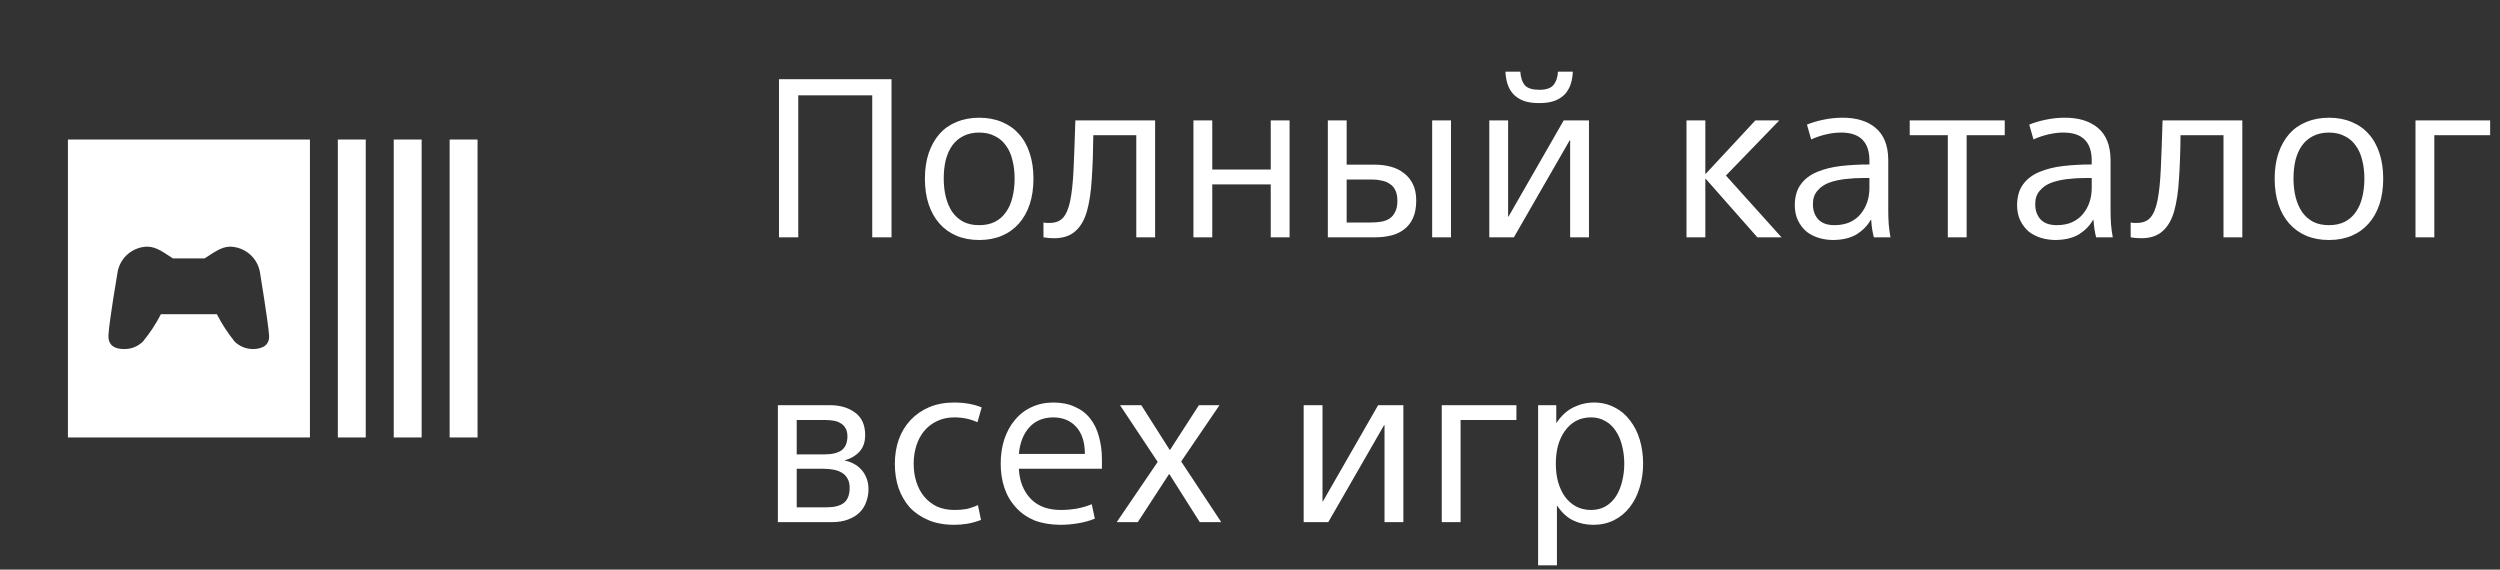 <?xml version="1.0" encoding="UTF-8"?> <svg xmlns="http://www.w3.org/2000/svg" width="158" height="36" viewBox="0 0 158 36" fill="none"><rect x="0" y="0" width="158" height="36" fill="#333333" stroke="none"/><path fill-rule="evenodd" clip-rule="evenodd" d="M4.293 8.82V27.648H19.588V8.82H4.293ZM15.98 22.059C15.549 22.059 15.135 21.889 14.828 21.586C14.396 21.05 14.02 20.472 13.707 19.859H10.169C9.852 20.474 9.471 21.052 9.032 21.586C8.725 21.89 8.311 22.06 7.879 22.059C7.624 22.059 6.816 22.059 6.854 21.198C6.891 20.337 7.438 17.171 7.438 17.155C7.617 16.259 8.394 15.608 9.308 15.588C9.903 15.588 10.413 16.008 10.928 16.332H12.926C13.457 16.008 13.956 15.588 14.551 15.588C15.463 15.612 16.239 16.261 16.421 17.155C16.421 17.155 16.953 20.385 17.006 21.198C17.059 22.011 16.246 22.059 15.986 22.059H15.98ZM21.351 8.82H23.115V27.648H21.351V8.82ZM24.884 8.82H26.648V27.648H24.884V8.82ZM28.417 8.82H30.181V27.648H28.417V8.82Z" fill="white"></path><path d="M49.232 5.004H56.344V15H55.126V6.026H50.45V15H49.232V5.004ZM65.314 11.29C65.314 11.897 65.235 12.438 65.076 12.914C64.918 13.39 64.689 13.796 64.39 14.132C64.092 14.468 63.732 14.725 63.312 14.902C62.892 15.079 62.416 15.168 61.884 15.168C61.352 15.168 60.876 15.079 60.456 14.902C60.036 14.725 59.677 14.468 59.378 14.132C59.08 13.796 58.851 13.39 58.692 12.914C58.534 12.438 58.454 11.897 58.454 11.29C58.454 10.693 58.534 10.156 58.692 9.68C58.86 9.195 59.089 8.789 59.378 8.462C59.668 8.135 60.027 7.883 60.456 7.706C60.886 7.529 61.362 7.44 61.884 7.44C62.416 7.44 62.892 7.529 63.312 7.706C63.742 7.883 64.101 8.135 64.39 8.462C64.689 8.789 64.918 9.195 65.076 9.68C65.235 10.156 65.314 10.693 65.314 11.29ZM64.124 11.29C64.124 10.861 64.078 10.469 63.984 10.114C63.9 9.759 63.765 9.456 63.578 9.204C63.401 8.943 63.168 8.742 62.878 8.602C62.598 8.453 62.267 8.378 61.884 8.378C61.502 8.378 61.166 8.453 60.876 8.602C60.596 8.742 60.363 8.943 60.176 9.204C59.999 9.456 59.864 9.759 59.77 10.114C59.686 10.469 59.644 10.861 59.644 11.29C59.644 11.719 59.691 12.116 59.784 12.48C59.878 12.835 60.013 13.143 60.19 13.404C60.377 13.665 60.61 13.871 60.89 14.02C61.17 14.16 61.502 14.23 61.884 14.23C62.267 14.23 62.598 14.16 62.878 14.02C63.168 13.871 63.401 13.665 63.578 13.404C63.765 13.143 63.9 12.835 63.984 12.48C64.078 12.116 64.124 11.719 64.124 11.29ZM66.619 15.056C66.385 15.056 66.161 15.037 65.947 15V14.062C66.021 14.071 66.087 14.081 66.143 14.09C66.208 14.09 66.269 14.09 66.325 14.09C66.698 14.09 66.983 13.983 67.179 13.768C67.384 13.544 67.538 13.18 67.641 12.676C67.743 12.163 67.813 11.495 67.851 10.674C67.888 9.843 67.925 8.821 67.963 7.608H73.003V15H71.813V8.546H69.097C69.087 9.591 69.055 10.515 68.999 11.318C68.952 12.121 68.849 12.802 68.691 13.362C68.532 13.913 68.285 14.333 67.949 14.622C67.622 14.911 67.179 15.056 66.619 15.056ZM75.425 7.608H76.615V10.716H80.311V7.608H81.501V15H80.311V11.654H76.615V15H75.425V7.608ZM83.919 7.608H85.109V10.408H86.901C87.247 10.408 87.578 10.45 87.895 10.534C88.213 10.618 88.488 10.753 88.721 10.94C88.964 11.117 89.155 11.351 89.295 11.64C89.435 11.92 89.505 12.265 89.505 12.676C89.505 13.124 89.435 13.497 89.295 13.796C89.155 14.095 88.964 14.333 88.721 14.51C88.488 14.687 88.213 14.813 87.895 14.888C87.578 14.963 87.242 15 86.887 15H83.919V7.608ZM86.649 14.062C86.901 14.062 87.125 14.043 87.321 14.006C87.517 13.969 87.685 13.903 87.825 13.81C87.975 13.707 88.091 13.567 88.175 13.39C88.269 13.213 88.315 12.979 88.315 12.69C88.315 12.429 88.273 12.209 88.189 12.032C88.105 11.855 87.989 11.719 87.839 11.626C87.699 11.523 87.531 11.453 87.335 11.416C87.149 11.369 86.953 11.346 86.747 11.346H85.109V14.062H86.649ZM90.513 7.608H91.703V15H90.513V7.608ZM94.123 7.608H95.313V13.684H95.341L98.827 7.608H100.423V15H99.233V8.868H99.205L95.677 15H94.123V7.608ZM97.273 6.516C96.872 6.516 96.536 6.465 96.265 6.362C95.994 6.25 95.78 6.105 95.621 5.928C95.462 5.741 95.346 5.531 95.271 5.298C95.196 5.055 95.154 4.799 95.145 4.528H96.083C96.111 4.911 96.209 5.2 96.377 5.396C96.554 5.583 96.858 5.676 97.287 5.676C97.716 5.676 98.015 5.573 98.183 5.368C98.351 5.163 98.444 4.883 98.463 4.528H99.401C99.392 4.799 99.35 5.055 99.275 5.298C99.2 5.531 99.084 5.741 98.925 5.928C98.766 6.105 98.552 6.25 98.281 6.362C98.01 6.465 97.674 6.516 97.273 6.516ZM106.587 7.608H107.777V10.982H107.805L110.941 7.608H112.453L109.079 11.094L112.593 15H111.067L107.805 11.304H107.777V15H106.587V7.608ZM118.148 10.212C118.166 8.989 117.569 8.378 116.356 8.378C116.057 8.378 115.744 8.415 115.418 8.49C115.091 8.565 114.774 8.672 114.466 8.812L114.2 7.874C114.489 7.753 114.834 7.65 115.236 7.566C115.646 7.482 116.038 7.44 116.412 7.44C117.308 7.431 118.017 7.645 118.54 8.084C119.062 8.523 119.328 9.19 119.338 10.086V13.32C119.338 13.563 119.347 13.843 119.366 14.16C119.394 14.468 119.431 14.748 119.478 15H118.428C118.344 14.692 118.288 14.323 118.26 13.894H118.232C118.026 14.258 117.732 14.561 117.35 14.804C116.967 15.037 116.472 15.159 115.866 15.168C115.558 15.168 115.259 15.126 114.97 15.042C114.68 14.958 114.419 14.827 114.186 14.65C113.962 14.463 113.78 14.23 113.64 13.95C113.5 13.67 113.43 13.334 113.43 12.942C113.439 12.41 113.565 11.981 113.808 11.654C114.05 11.318 114.391 11.057 114.83 10.87C115.278 10.683 115.782 10.557 116.342 10.492C116.911 10.427 117.513 10.394 118.148 10.394V10.212ZM117.812 11.248C117.392 11.248 116.986 11.271 116.594 11.318C116.211 11.365 115.87 11.444 115.572 11.556C115.282 11.668 115.044 11.836 114.858 12.06C114.671 12.275 114.578 12.545 114.578 12.872C114.568 13.264 114.676 13.591 114.9 13.852C115.133 14.104 115.478 14.23 115.936 14.23C116.3 14.23 116.622 14.169 116.902 14.048C117.182 13.917 117.41 13.745 117.588 13.53C117.774 13.306 117.914 13.054 118.008 12.774C118.101 12.494 118.148 12.195 118.148 11.878V11.248H117.812ZM123.102 8.546H120.694V7.608H126.7V8.546H124.292V15H123.102V8.546ZM132.197 10.212C132.216 8.989 131.619 8.378 130.405 8.378C130.107 8.378 129.794 8.415 129.467 8.49C129.141 8.565 128.823 8.672 128.515 8.812L128.249 7.874C128.539 7.753 128.884 7.65 129.285 7.566C129.696 7.482 130.088 7.44 130.461 7.44C131.357 7.431 132.067 7.645 132.589 8.084C133.112 8.523 133.378 9.19 133.387 10.086V13.32C133.387 13.563 133.397 13.843 133.415 14.16C133.443 14.468 133.481 14.748 133.527 15H132.477C132.393 14.692 132.337 14.323 132.309 13.894H132.281C132.076 14.258 131.782 14.561 131.399 14.804C131.017 15.037 130.522 15.159 129.915 15.168C129.607 15.168 129.309 15.126 129.019 15.042C128.73 14.958 128.469 14.827 128.235 14.65C128.011 14.463 127.829 14.23 127.689 13.95C127.549 13.67 127.479 13.334 127.479 12.942C127.489 12.41 127.615 11.981 127.857 11.654C128.1 11.318 128.441 11.057 128.879 10.87C129.327 10.683 129.831 10.557 130.391 10.492C130.961 10.427 131.563 10.394 132.197 10.394V10.212ZM131.861 11.248C131.441 11.248 131.035 11.271 130.643 11.318C130.261 11.365 129.92 11.444 129.621 11.556C129.332 11.668 129.094 11.836 128.907 12.06C128.721 12.275 128.627 12.545 128.627 12.872C128.618 13.264 128.725 13.591 128.949 13.852C129.183 14.104 129.528 14.23 129.985 14.23C130.349 14.23 130.671 14.169 130.951 14.048C131.231 13.917 131.46 13.745 131.637 13.53C131.824 13.306 131.964 13.054 132.057 12.774C132.151 12.494 132.197 12.195 132.197 11.878V11.248H131.861ZM135.331 15.056C135.098 15.056 134.874 15.037 134.659 15V14.062C134.734 14.071 134.799 14.081 134.855 14.09C134.921 14.09 134.981 14.09 135.037 14.09C135.411 14.09 135.695 13.983 135.891 13.768C136.097 13.544 136.251 13.18 136.353 12.676C136.456 12.163 136.526 11.495 136.563 10.674C136.601 9.843 136.638 8.821 136.675 7.608H141.715V15H140.525V8.546H137.809C137.8 9.591 137.767 10.515 137.711 11.318C137.665 12.121 137.562 12.802 137.403 13.362C137.245 13.913 136.997 14.333 136.661 14.622C136.335 14.911 135.891 15.056 135.331 15.056ZM150.619 11.29C150.619 11.897 150.54 12.438 150.381 12.914C150.223 13.39 149.994 13.796 149.695 14.132C149.397 14.468 149.037 14.725 148.617 14.902C148.197 15.079 147.721 15.168 147.189 15.168C146.657 15.168 146.181 15.079 145.761 14.902C145.341 14.725 144.982 14.468 144.683 14.132C144.385 13.796 144.156 13.39 143.997 12.914C143.839 12.438 143.759 11.897 143.759 11.29C143.759 10.693 143.839 10.156 143.997 9.68C144.165 9.195 144.394 8.789 144.683 8.462C144.973 8.135 145.332 7.883 145.761 7.706C146.191 7.529 146.667 7.44 147.189 7.44C147.721 7.44 148.197 7.529 148.617 7.706C149.047 7.883 149.406 8.135 149.695 8.462C149.994 8.789 150.223 9.195 150.381 9.68C150.54 10.156 150.619 10.693 150.619 11.29ZM149.429 11.29C149.429 10.861 149.383 10.469 149.289 10.114C149.205 9.759 149.07 9.456 148.883 9.204C148.706 8.943 148.473 8.742 148.183 8.602C147.903 8.453 147.572 8.378 147.189 8.378C146.807 8.378 146.471 8.453 146.181 8.602C145.901 8.742 145.668 8.943 145.481 9.204C145.304 9.456 145.169 9.759 145.075 10.114C144.991 10.469 144.949 10.861 144.949 11.29C144.949 11.719 144.996 12.116 145.089 12.48C145.183 12.835 145.318 13.143 145.495 13.404C145.682 13.665 145.915 13.871 146.195 14.02C146.475 14.16 146.807 14.23 147.189 14.23C147.572 14.23 147.903 14.16 148.183 14.02C148.473 13.871 148.706 13.665 148.883 13.404C149.07 13.143 149.205 12.835 149.289 12.48C149.383 12.116 149.429 11.719 149.429 11.29ZM152.659 7.608H157.377V8.546H153.849V15H152.659V7.608ZM49.162 25.608H52.396C53.059 25.599 53.605 25.753 54.034 26.07C54.463 26.378 54.678 26.854 54.678 27.498C54.678 27.937 54.557 28.287 54.314 28.548C54.071 28.809 53.763 28.991 53.39 29.094V29.108C53.586 29.145 53.773 29.211 53.95 29.304C54.127 29.397 54.286 29.519 54.426 29.668C54.566 29.817 54.678 29.999 54.762 30.214C54.846 30.419 54.888 30.657 54.888 30.928C54.888 31.199 54.841 31.46 54.748 31.712C54.664 31.964 54.524 32.188 54.328 32.384C54.141 32.571 53.899 32.72 53.6 32.832C53.311 32.944 52.961 33 52.55 33H49.162V25.608ZM52.256 32.062C52.732 32.062 53.091 31.969 53.334 31.782C53.577 31.586 53.698 31.269 53.698 30.83C53.698 30.587 53.651 30.391 53.558 30.242C53.474 30.083 53.357 29.962 53.208 29.878C53.059 29.785 52.881 29.719 52.676 29.682C52.471 29.645 52.256 29.626 52.032 29.626H50.352V32.062H52.256ZM52.13 28.716C52.587 28.716 52.937 28.632 53.18 28.464C53.423 28.287 53.549 27.997 53.558 27.596C53.558 27.381 53.521 27.209 53.446 27.078C53.371 26.938 53.269 26.831 53.138 26.756C53.007 26.672 52.858 26.616 52.69 26.588C52.531 26.56 52.368 26.546 52.2 26.546H50.352V28.716H52.13ZM61.776 26.686C61.328 26.481 60.843 26.378 60.32 26.378C59.909 26.378 59.541 26.457 59.214 26.616C58.897 26.765 58.626 26.975 58.402 27.246C58.187 27.507 58.024 27.815 57.912 28.17C57.8 28.525 57.744 28.907 57.744 29.318C57.744 29.719 57.8 30.097 57.912 30.452C58.024 30.807 58.187 31.115 58.402 31.376C58.617 31.637 58.883 31.847 59.2 32.006C59.527 32.155 59.9 32.23 60.32 32.23C60.591 32.23 60.838 32.211 61.062 32.174C61.286 32.127 61.533 32.043 61.804 31.922L62 32.86C61.701 32.972 61.417 33.051 61.146 33.098C60.875 33.145 60.595 33.168 60.306 33.168C59.69 33.168 59.149 33.07 58.682 32.874C58.215 32.678 57.823 32.412 57.506 32.076C57.198 31.731 56.96 31.325 56.792 30.858C56.633 30.382 56.554 29.869 56.554 29.318C56.554 28.758 56.638 28.24 56.806 27.764C56.983 27.288 57.231 26.882 57.548 26.546C57.875 26.201 58.267 25.93 58.724 25.734C59.191 25.538 59.713 25.44 60.292 25.44C60.964 25.44 61.547 25.543 62.042 25.748L61.776 26.686ZM64.392 29.626C64.429 30.401 64.676 31.031 65.134 31.516C65.591 31.992 66.226 32.23 67.038 32.23C67.364 32.23 67.7 32.202 68.046 32.146C68.391 32.081 68.708 31.987 68.998 31.866L69.194 32.776C68.886 32.907 68.536 33.005 68.144 33.07C67.761 33.135 67.374 33.168 66.982 33.168C66.366 33.159 65.829 33.065 65.372 32.888C64.924 32.701 64.536 32.431 64.21 32.076C63.883 31.721 63.64 31.311 63.482 30.844C63.323 30.368 63.244 29.859 63.244 29.318C63.244 28.758 63.318 28.245 63.468 27.778C63.626 27.302 63.85 26.891 64.14 26.546C64.429 26.191 64.779 25.921 65.19 25.734C65.6 25.538 66.062 25.44 66.576 25.44C67.089 25.44 67.537 25.529 67.92 25.706C68.312 25.874 68.634 26.117 68.886 26.434C69.138 26.742 69.324 27.12 69.446 27.568C69.576 28.016 69.642 28.511 69.642 29.052V29.626H64.392ZM66.59 26.378C65.946 26.378 65.432 26.588 65.05 27.008C64.676 27.428 64.457 27.988 64.392 28.688H68.564V28.632C68.554 27.923 68.372 27.372 68.018 26.98C67.663 26.588 67.187 26.387 66.59 26.378ZM74.65 29.164L77.184 33H75.826L73.894 29.948L71.906 33H70.576L73.166 29.192L70.786 25.608H72.13L73.936 28.45L75.77 25.608H77.072L74.65 29.164ZM82.392 25.608H83.582V31.684H83.611L87.097 25.608H88.692V33H87.502V26.868H87.475L83.947 33H82.392V25.608ZM91.119 25.608H95.837V26.546H92.309V33H91.119V25.608ZM98.398 35.73H97.208V25.608H98.356V26.728H98.37C98.668 26.28 99.023 25.953 99.434 25.748C99.854 25.543 100.288 25.44 100.736 25.44C101.221 25.44 101.655 25.543 102.038 25.748C102.43 25.944 102.756 26.219 103.018 26.574C103.288 26.919 103.494 27.325 103.634 27.792C103.774 28.259 103.844 28.763 103.844 29.304C103.844 29.845 103.769 30.354 103.62 30.83C103.48 31.297 103.274 31.703 103.004 32.048C102.742 32.393 102.411 32.669 102.01 32.874C101.618 33.07 101.179 33.168 100.694 33.168C100.246 33.168 99.83 33.079 99.448 32.902C99.065 32.725 98.724 32.417 98.426 31.978H98.398V35.73ZM102.654 29.304C102.654 28.903 102.607 28.525 102.514 28.17C102.43 27.815 102.299 27.507 102.122 27.246C101.954 26.975 101.734 26.765 101.464 26.616C101.202 26.457 100.899 26.378 100.554 26.378C100.199 26.378 99.882 26.453 99.602 26.602C99.331 26.751 99.098 26.961 98.902 27.232C98.715 27.493 98.57 27.801 98.468 28.156C98.374 28.511 98.328 28.893 98.328 29.304C98.328 29.715 98.374 30.097 98.468 30.452C98.57 30.807 98.715 31.119 98.902 31.39C99.098 31.651 99.331 31.857 99.602 32.006C99.882 32.155 100.199 32.23 100.554 32.23C100.899 32.23 101.202 32.155 101.464 32.006C101.734 31.847 101.954 31.637 102.122 31.376C102.299 31.105 102.43 30.793 102.514 30.438C102.607 30.083 102.654 29.705 102.654 29.304Z" fill="white"></path></svg> 